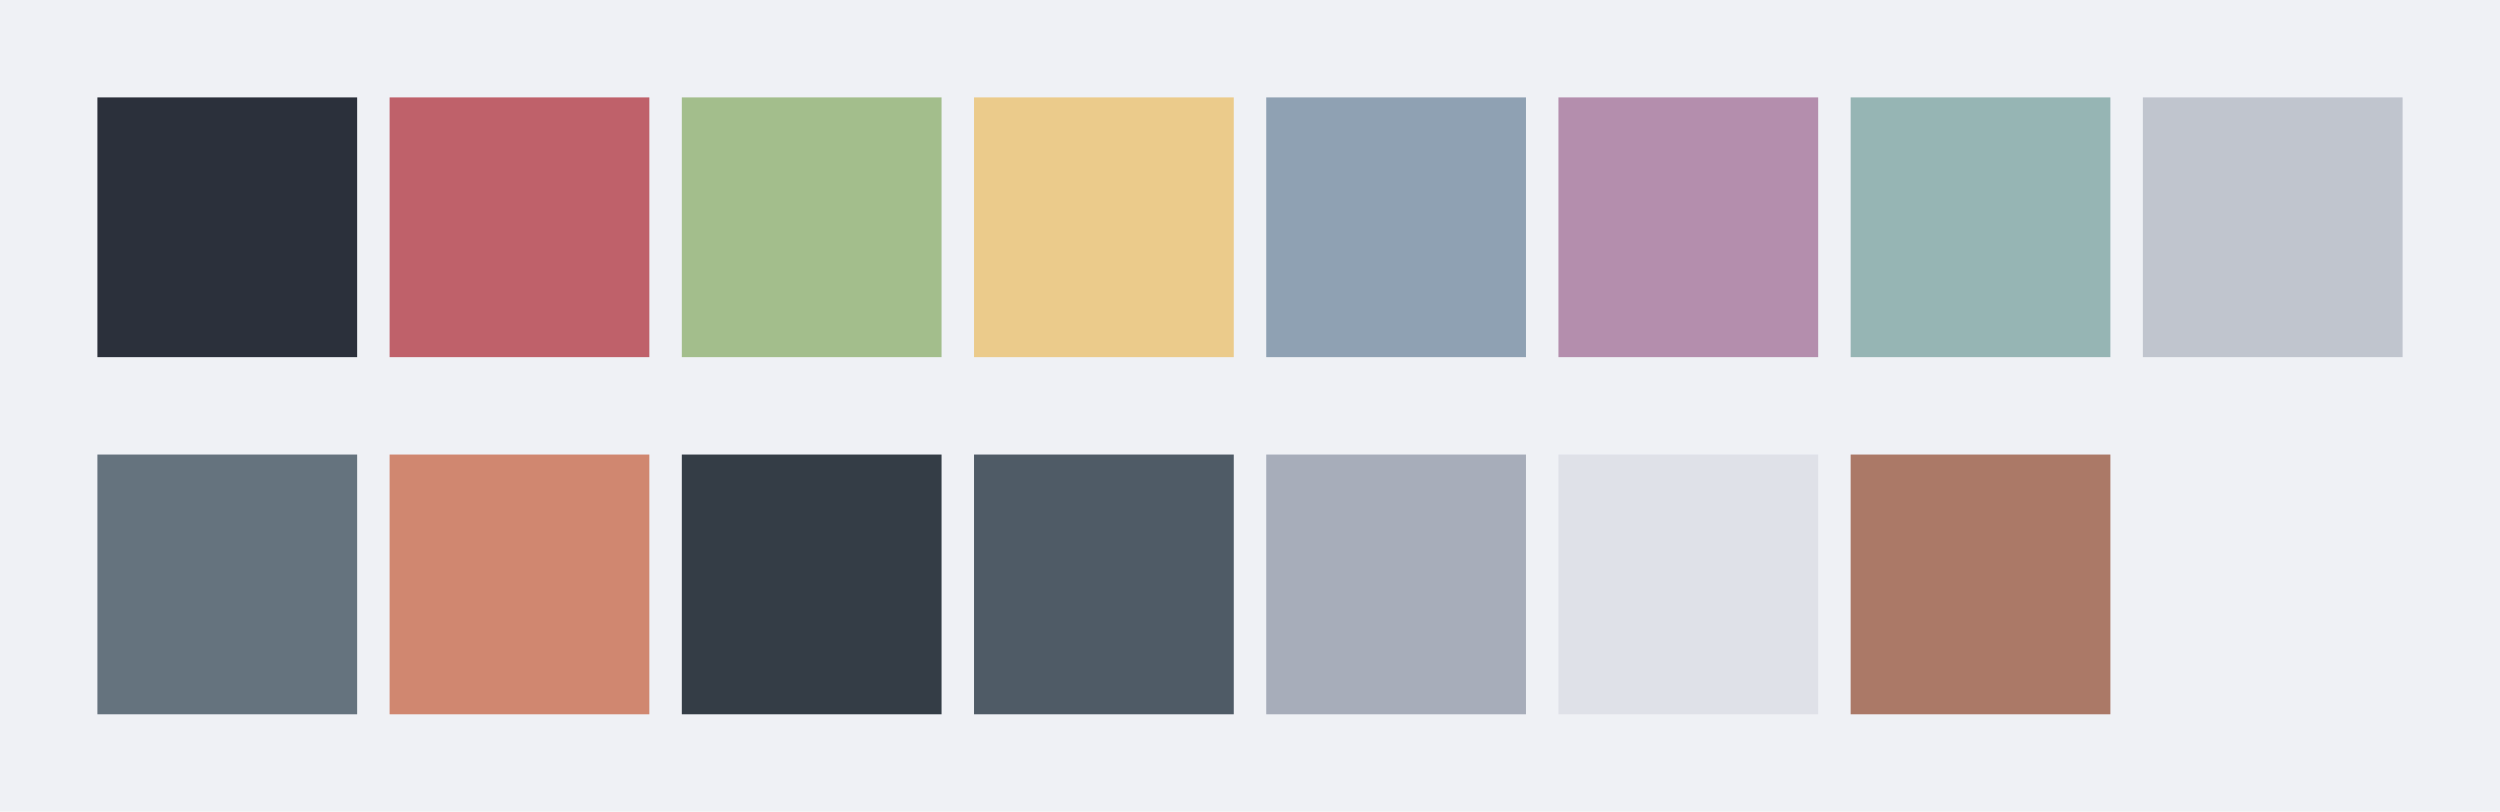 <svg id="previews" width="770" height="250" version="1.1" xmlns="http://www.w3.org/2000/svg">
  <rect id="background" x="-2.5e-7" y="-1.3549e-6" width="770" height="250" fill="#eff1f5"/>
  <rect id="color00" x="30" y="30" width="80" height="80" fill="#2b303b"/>
  <rect id="color08" x="30" y="140" width="80" height="80" fill="#65737e"/>
  <rect id="color01" x="120" y="30" width="80" height="80" fill="#bf616a"/>
  <rect id="color09" x="120" y="140" width="80" height="80" fill="#d08770"/>
  <rect id="color02" x="210" y="30" width="80" height="80" fill="#a3be8c"/>
  <rect id="color10" x="210" y="140" width="80" height="80" fill="#343d46"/>
  <rect id="color03" x="300" y="30" width="80" height="80" fill="#ebcb8b"/>
  <rect id="color11" x="300" y="140" width="80" height="80" fill="#4f5b66"/>
  <rect id="color04" x="390" y="30" width="80" height="80" fill="#8fa1b3"/>
  <rect id="color12" x="390" y="140" width="80" height="80" fill="#a7adba"/>
  <rect id="color05" x="480" y="30" width="80" height="80" fill="#b48ead"/>
  <rect id="color13" x="480" y="140" width="80" height="80" fill="#dfe1e8"/>
  <rect id="color06" x="570" y="30" width="80" height="80" fill="#96b5b4"/>
  <rect id="color14" x="570" y="140" width="80" height="80" fill="#ab7967"/>
  <rect id="color07" x="660" y="30" width="80" height="80" fill="#c0c5ce"/>
  <rect id="color15" x="660" y="140" width="80" height="80" fill="#eff1f5"/>
</svg>